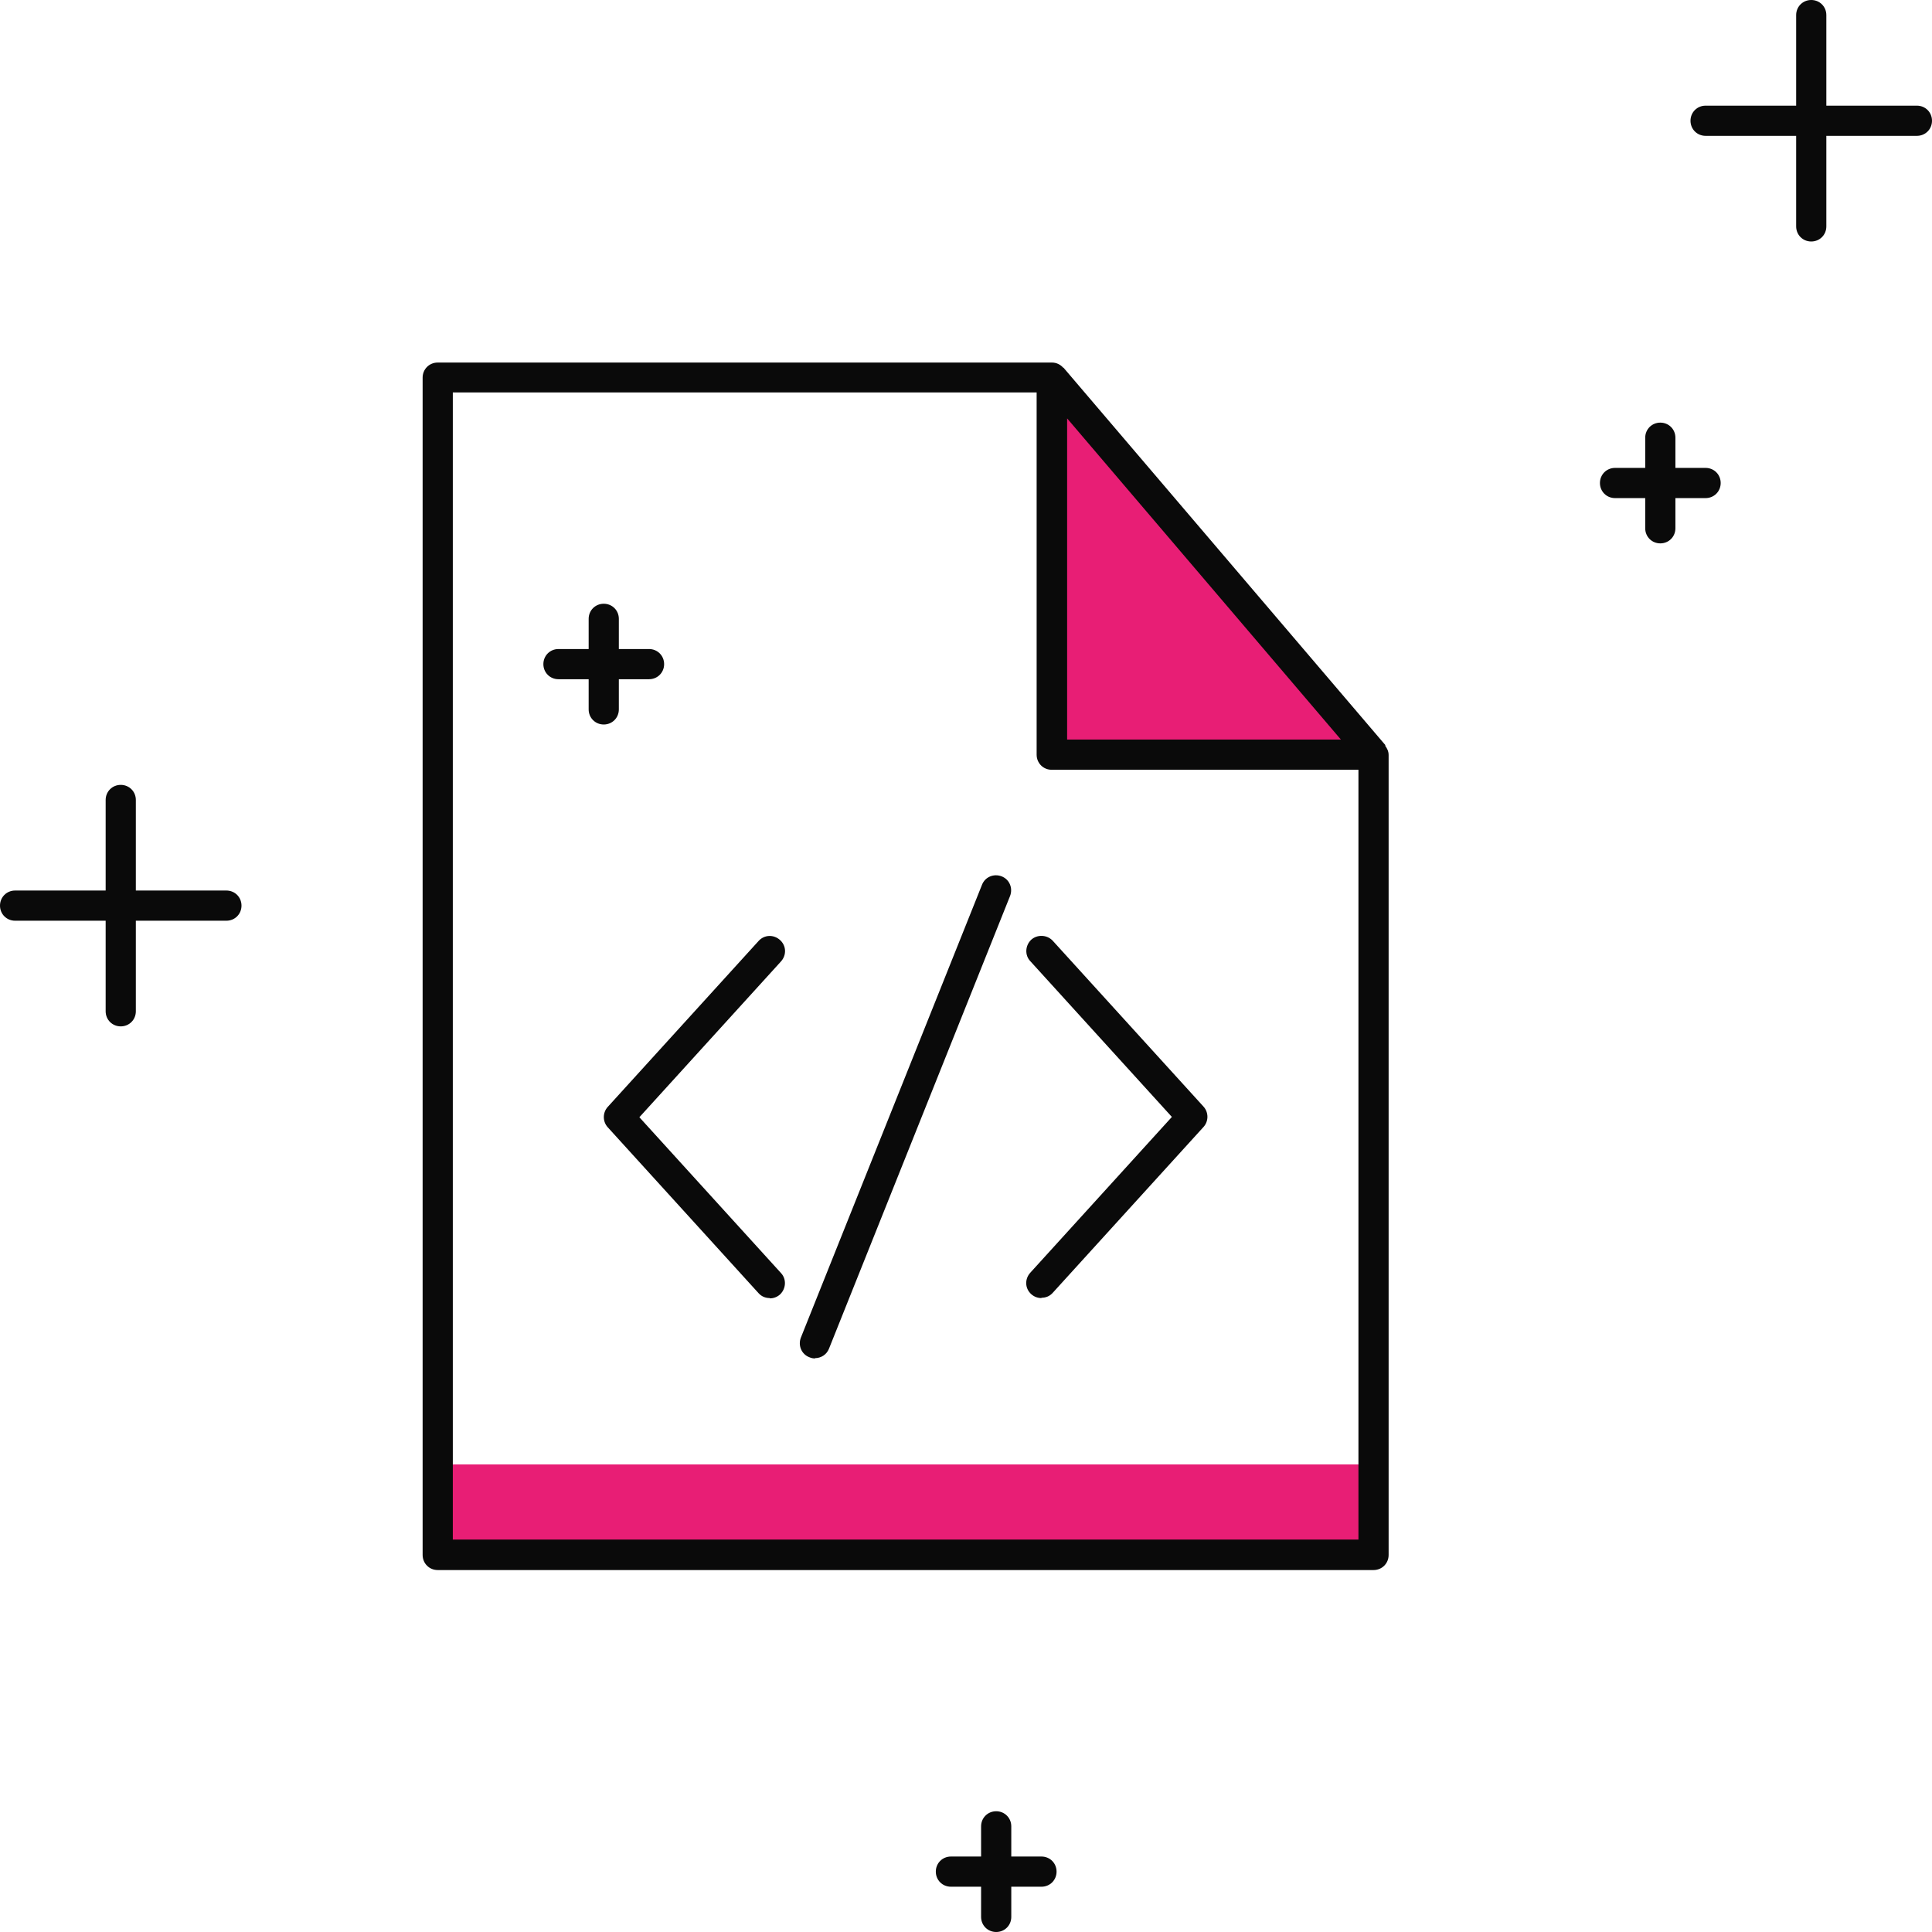 <?xml version="1.0" encoding="UTF-8"?>
<svg id="illustartions" xmlns="http://www.w3.org/2000/svg" viewBox="0 0 64 64">
  <defs>
    <style>
      .cls-1 {
        fill: #0a0a0a;
      }

      .cls-2 {
        fill: #e81e75;
      }
    </style>
  </defs>
  <g id="file-code">
    <path id="shade" class="cls-2" d="M14.5,51.5v-2.99h31s0,2.98,0,2.98H14.5Z"/>
    <polygon class="cls-2" points="35 25 45 25 35 13 35 25"/>
    <g id="path_document">
      <path class="cls-1" d="M45.89,24.7s0-.02,0-.02l-10.66-12.5s0,0-.01,0c-.09-.1-.22-.17-.37-.17H14.5c-.28,0-.5.22-.5.5v39c0,.28.22.5.5.5h31c.28,0,.5-.22.5-.5v-26.5c0-.12-.05-.22-.11-.3ZM44.42,24.5h-9.07v-10.64l9.07,10.64ZM45,51H15V13h19.34v12c0,.28.22.5.5.5h10.16v25.5Z"/>
      <g id="path-code">
        <path class="cls-1" d="M25.5,43c-.14,0-.27-.05-.37-.16l-5-5.5c-.17-.19-.17-.48,0-.67l5-5.5c.19-.21.5-.22.71-.03.21.19.22.5.03.71l-4.69,5.16,4.69,5.16c.19.2.17.52-.03.71-.1.09-.22.13-.34.13Z"/>
        <path class="cls-1" d="M27,45c-.06,0-.12-.01-.19-.04-.26-.1-.38-.39-.28-.65l6-15c.1-.26.39-.38.65-.28.26.1.38.39.28.65l-6,15c-.08.2-.27.31-.46.31Z"/>
        <path class="cls-1" d="M34.5,43c-.12,0-.24-.04-.34-.13-.21-.19-.22-.5-.03-.71l4.69-5.16-4.69-5.16c-.19-.2-.17-.52.03-.71.2-.18.52-.17.71.03l5,5.5c.17.19.17.48,0,.67l-5,5.5c-.1.11-.23.16-.37.16Z"/>
      </g>
    </g>
    <path class="cls-1" d="M34.5,61.5h-1v-1c0-.28-.22-.5-.5-.5s-.5.22-.5.5v1h-1c-.28,0-.5.22-.5.5s.22.5.5.5h1v1c0,.28.22.5.5.5s.5-.22.5-.5v-1h1c.28,0,.5-.22.5-.5s-.22-.5-.5-.5Z"/>
    <path class="cls-1" d="M7.5,29.5h-3v-3c0-.28-.22-.5-.5-.5s-.5.22-.5.5v3H.5c-.28,0-.5.22-.5.5s.22.5.5.5h3v3c0,.28.22.5.5.5s.5-.22.5-.5v-3h3c.28,0,.5-.22.5-.5s-.22-.5-.5-.5Z"/>
    <path class="cls-1" d="M63.5,3.5h-3V.5c0-.28-.22-.5-.5-.5s-.5.22-.5.5v3h-3c-.28,0-.5.22-.5.5s.22.5.5.5h3v3c0,.28.22.5.5.5s.5-.22.5-.5v-3h3c.28,0,.5-.22.5-.5s-.22-.5-.5-.5Z"/>
    <path class="cls-1" d="M56.5,15.5h-1v-1c0-.28-.22-.5-.5-.5s-.5.22-.5.5v1h-1c-.28,0-.5.22-.5.5s.22.5.5.5h1v1c0,.28.22.5.5.5s.5-.22.5-.5v-1h1c.28,0,.5-.22.5-.5s-.22-.5-.5-.5Z"/>
    <path class="cls-1" d="M21.5,21.5h-1v-1c0-.28-.22-.5-.5-.5s-.5.22-.5.5v1h-1c-.28,0-.5.22-.5.5s.22.5.5.5h1v1c0,.28.22.5.5.5s.5-.22.5-.5v-1h1c.28,0,.5-.22.5-.5s-.22-.5-.5-.5Z"/>
  </g>
</svg>